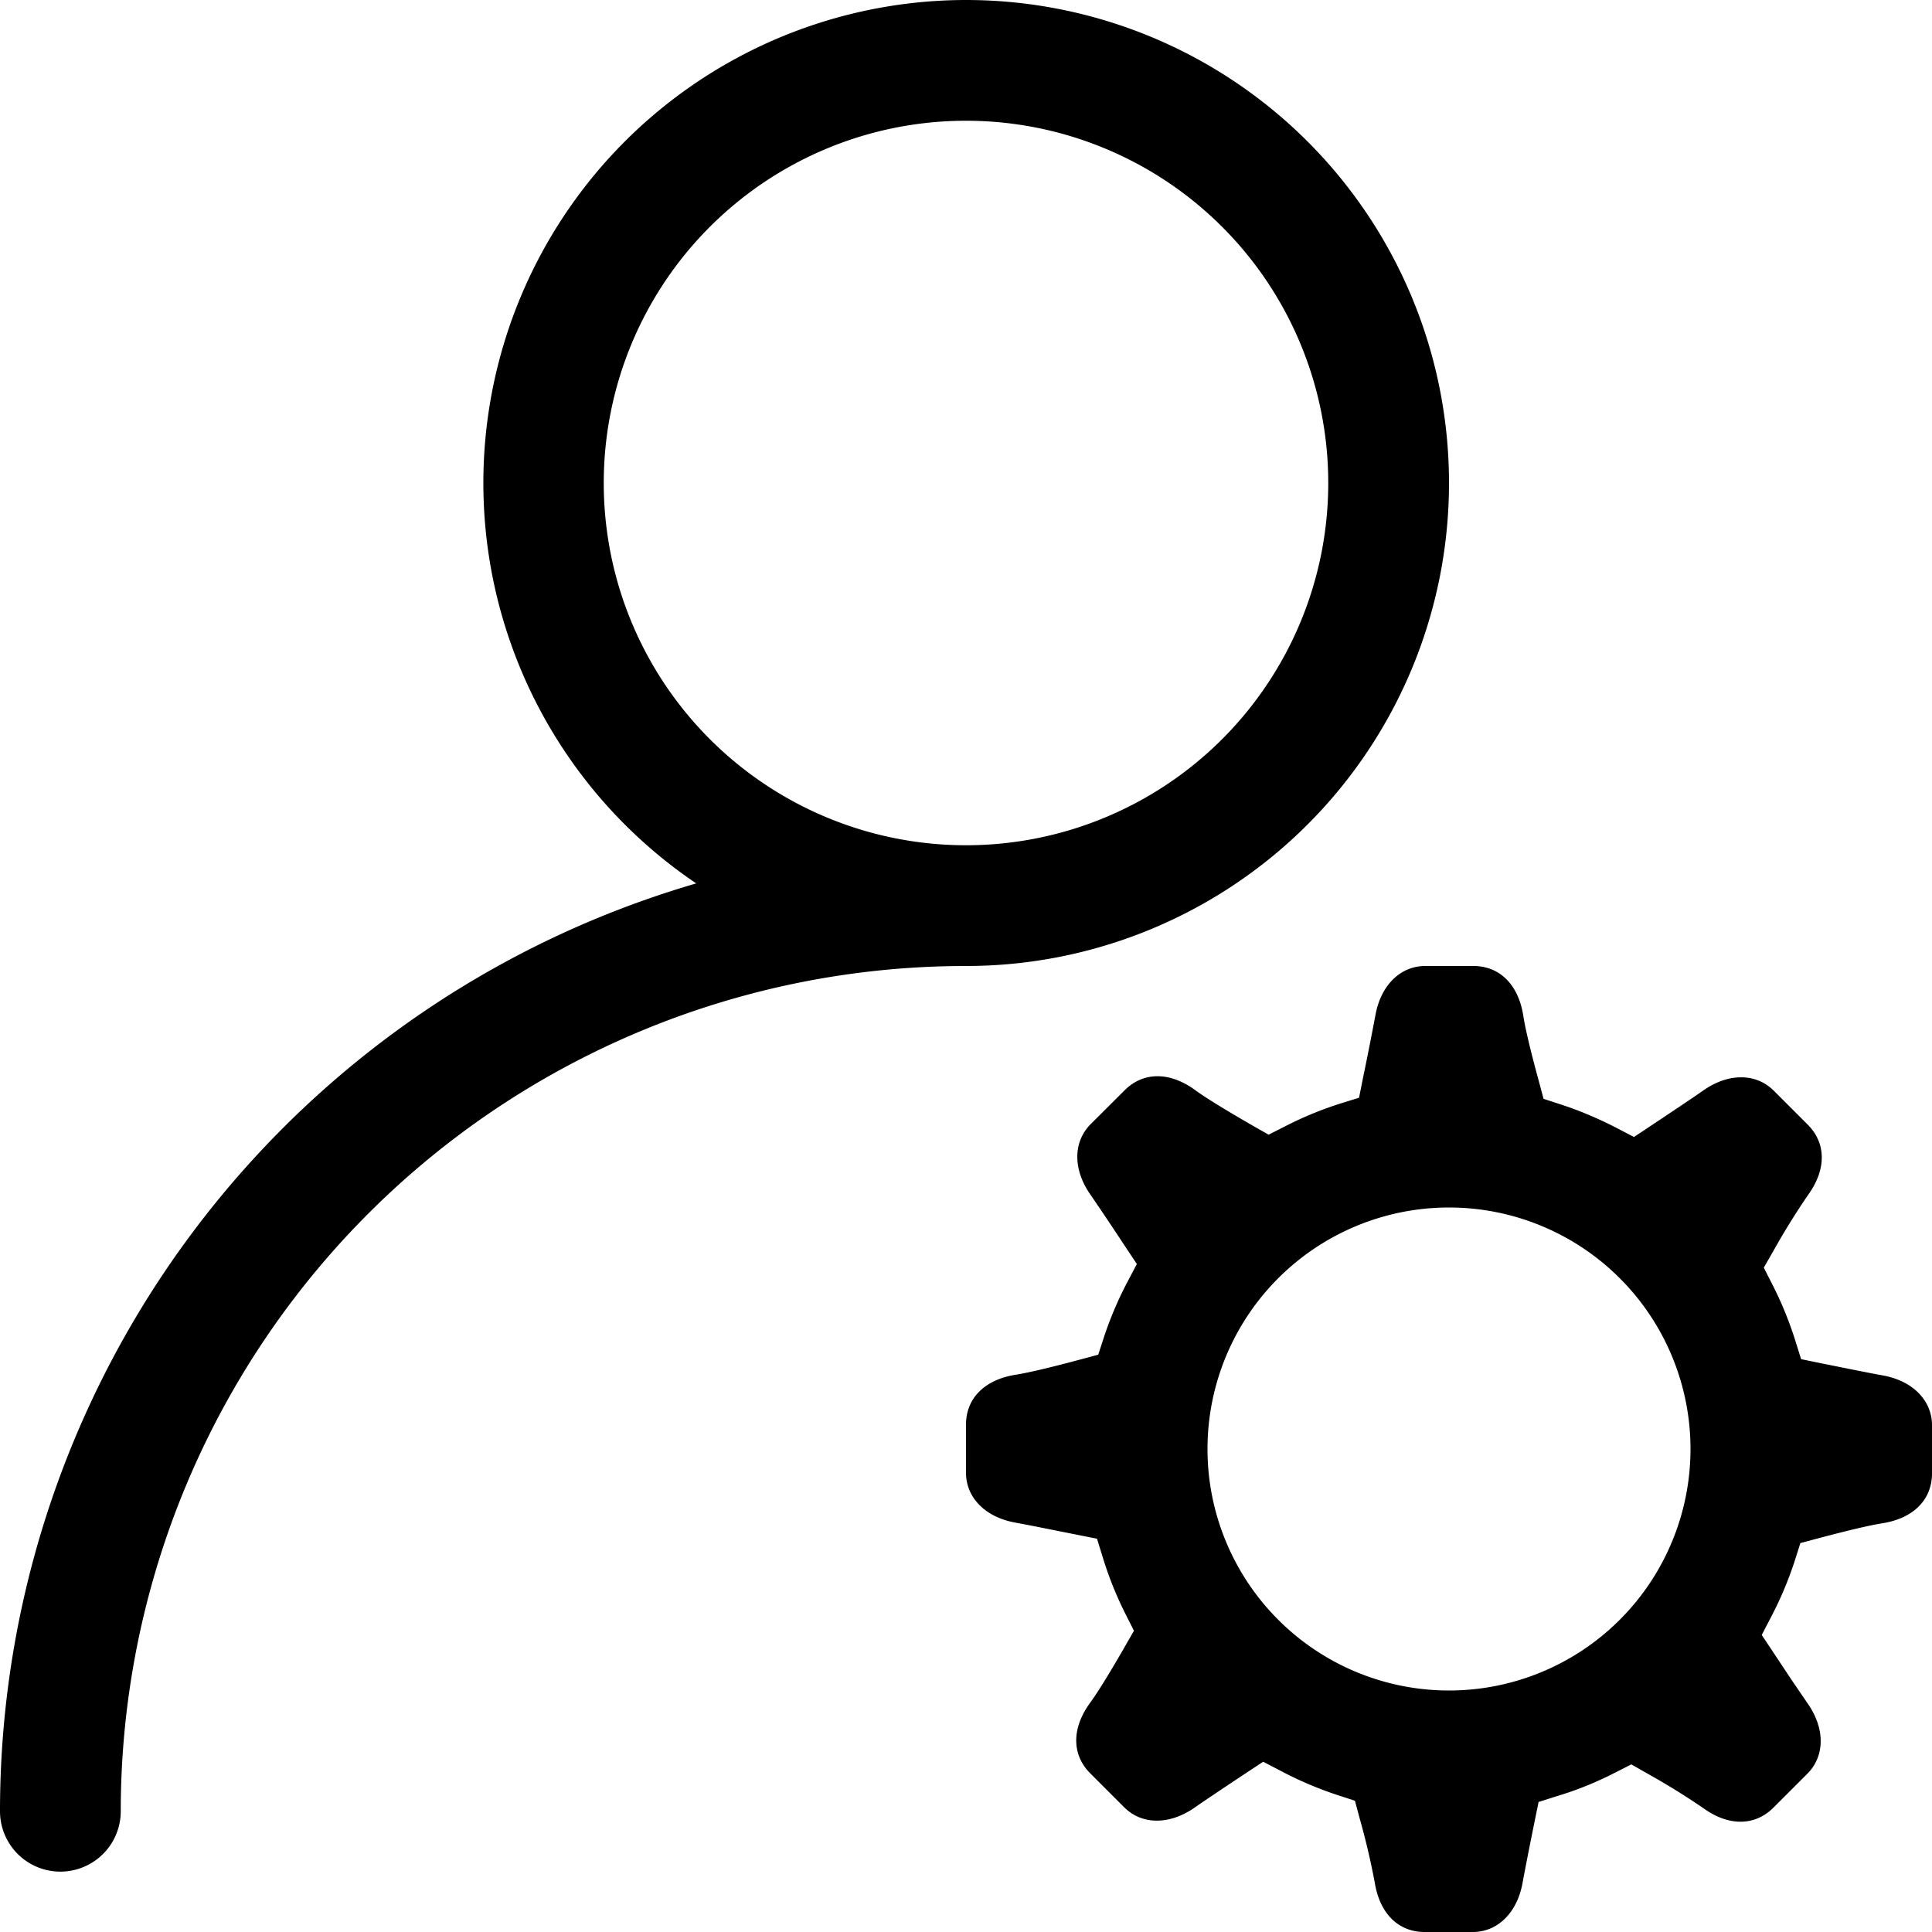 <?xml version="1.0" standalone="no"?><!DOCTYPE svg PUBLIC "-//W3C//DTD SVG 1.1//EN" "http://www.w3.org/Graphics/SVG/1.1/DTD/svg11.dtd"><svg t="1567678810225" class="icon" viewBox="0 0 1024 1024" version="1.1" xmlns="http://www.w3.org/2000/svg" p-id="4842" xmlns:xlink="http://www.w3.org/1999/xlink" width="200" height="200"><defs><style type="text/css"></style></defs><path d="M780.928 512c13.632 0 23.744 9.472 26.432 26.24 1.024 6.784 3.904 18.88 8.192 34.56l2.56 9.6 9.408 3.072c9.792 3.2 19.456 7.296 28.928 12.16l9.6 4.992 8.96-5.952c13.248-8.832 23.04-15.36 27.84-18.752 13.632-9.536 28.16-8.96 37.248 0.128l18.048 18.048c9.664 9.664 10.112 23.552 0.128 37.312a384.832 384.832 0 0 0-18.496 29.888l-4.928 8.576 4.48 8.832c4.8 9.344 8.832 19.2 12.096 29.44l3.2 10.24 10.624 2.176c14.912 3.008 26.688 5.376 32.448 6.4 16.384 2.88 26.304 13.568 26.304 26.432v25.536c0 13.632-9.472 23.744-26.24 26.432-6.656 1.024-18.432 3.84-33.92 7.936l-9.6 2.56-3.008 9.472a191.36 191.36 0 0 1-12.48 29.632l-4.992 9.6 5.952 8.96 9.472 14.272 8.896 13.056c9.536 13.632 8.96 28.16-0.128 37.248l-18.048 18.048c-9.664 9.6-23.552 10.112-37.312 0.064a382.72 382.72 0 0 0-29.312-18.112l-8.64-4.928-8.832 4.48c-9.472 4.864-19.456 8.96-30.016 12.16l-10.304 3.264-2.176 10.624c-3.008 14.848-5.248 26.368-6.272 32-2.88 16.384-13.504 26.304-26.432 26.304h-25.536c-13.632 0-23.744-9.472-26.432-26.24a386.112 386.112 0 0 0-7.936-33.792l-2.56-9.536-9.408-3.072a191.808 191.808 0 0 1-29.632-12.608l-9.6-4.992-9.024 5.952c-13.312 8.832-22.656 15.104-27.328 18.368-13.632 9.472-28.16 8.96-37.248-0.128l-18.048-18.048c-9.664-9.664-10.112-23.552-0.128-37.312 3.968-5.376 10.432-15.872 18.368-29.696l4.928-8.576-4.48-8.832a191.424 191.424 0 0 1-11.904-29.568l-3.2-10.368-10.624-2.112-16.384-3.264a1026.56 1026.56 0 0 0-16.128-3.136c-16.384-2.88-26.304-13.568-26.304-26.432v-25.536c0-13.632 9.472-23.744 26.304-26.432 6.592-1.024 18.752-3.904 34.24-8.064l9.536-2.56 3.072-9.408c3.264-9.92 7.424-19.648 12.352-29.056l5.056-9.6-6.016-9.024a1865.472 1865.472 0 0 0-18.56-27.712c-9.6-13.696-9.024-28.16 0-37.312l18.112-18.048c9.664-9.664 23.552-10.112 37.312-0.128 5.44 4.032 16.256 10.624 30.336 18.752l8.64 4.928 8.832-4.48c9.344-4.8 19.008-8.768 28.8-11.904l10.304-3.2 2.112-10.56a1913.6 1913.6 0 0 0 6.528-32.96c2.88-16.384 13.504-26.304 26.432-26.304h25.536zM512 0a256 256 0 1 1 0 512 448 448 0 0 0-448 448 32 32 0 1 1-64 0 512.256 512.256 0 0 1 369.024-491.776A256 256 0 0 1 512 0z m256 640a128 128 0 1 0 0 256 128 128 0 0 0 0-256zM512 64a192 192 0 1 0 0 384 192 192 0 0 0 0-384z" p-id="4843"></path></svg>